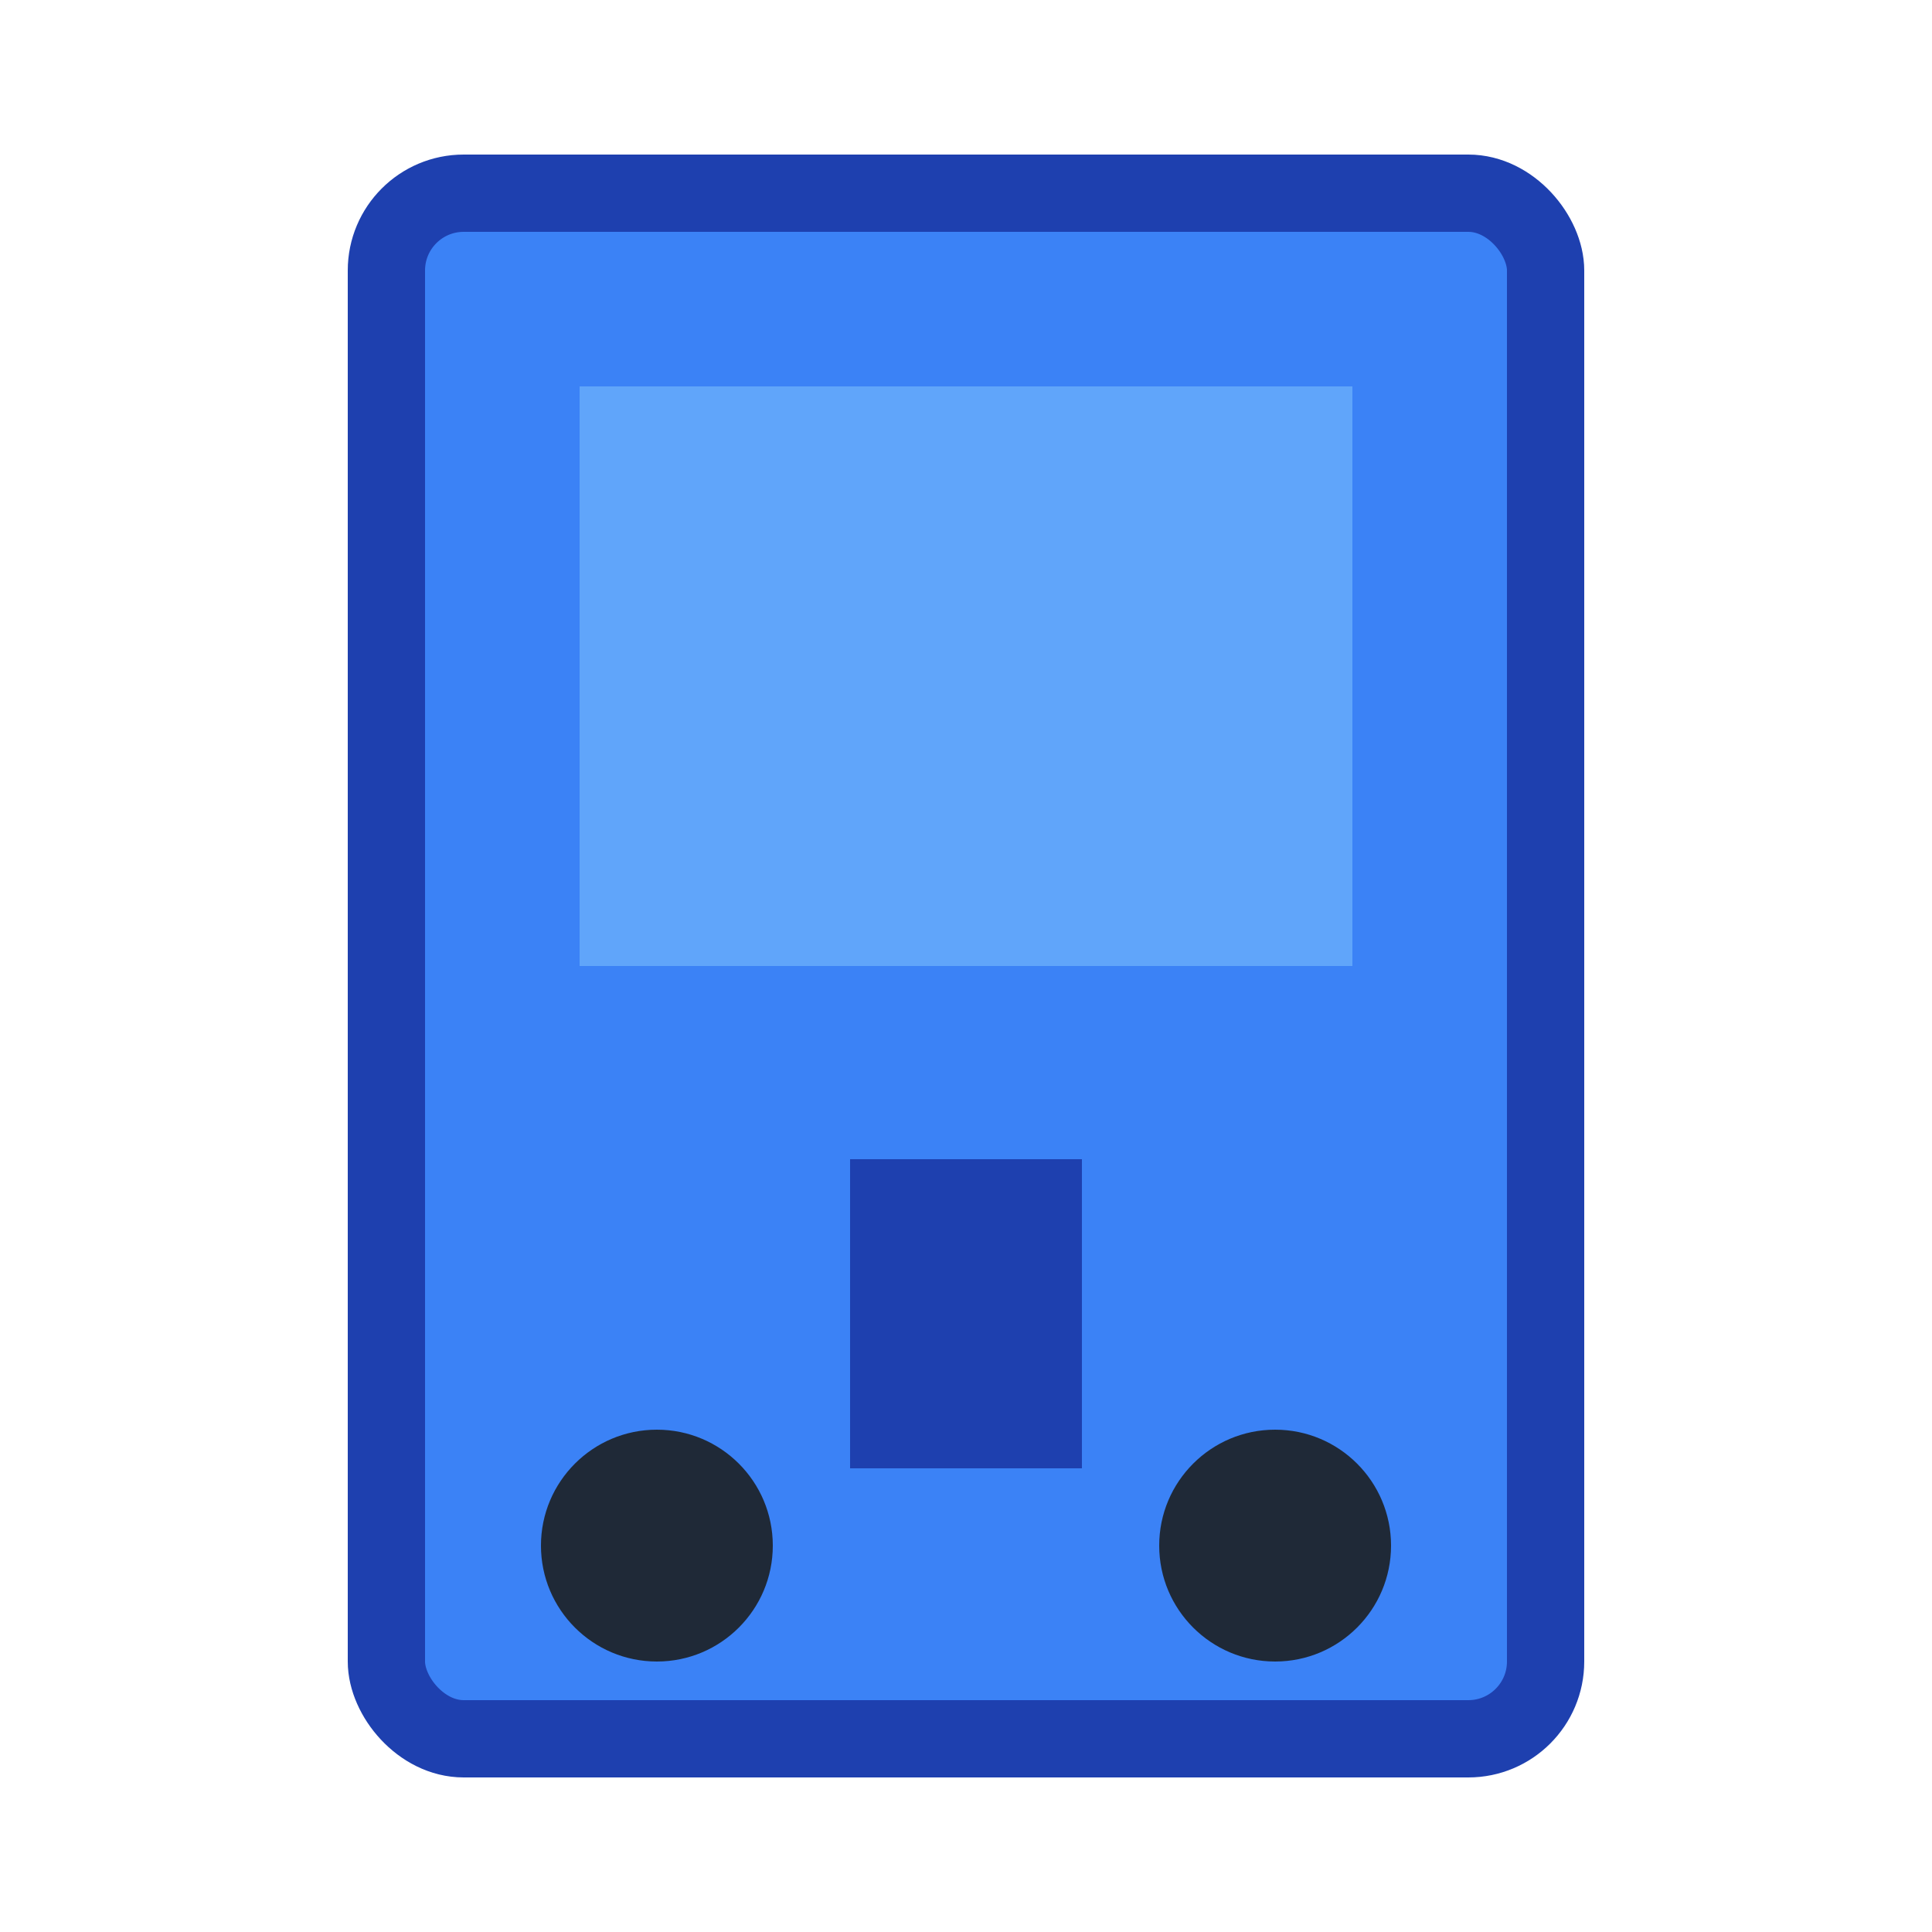 <svg width="50" height="50" viewBox="0 0 50 50" xmlns="http://www.w3.org/2000/svg">
  <rect x="10" y="5" width="30" height="40" rx="2" fill="#3B82F6" stroke="#1E40AF" stroke-width="2"/>
  <rect x="15" y="10" width="20" height="15" fill="#60A5FA"/>
  <circle cx="17" cy="40" r="3" fill="#1F2937"/>
  <circle cx="33" cy="40" r="3" fill="#1F2937"/>
  <rect x="22" y="30" width="6" height="8" fill="#1E40AF"/>
</svg>